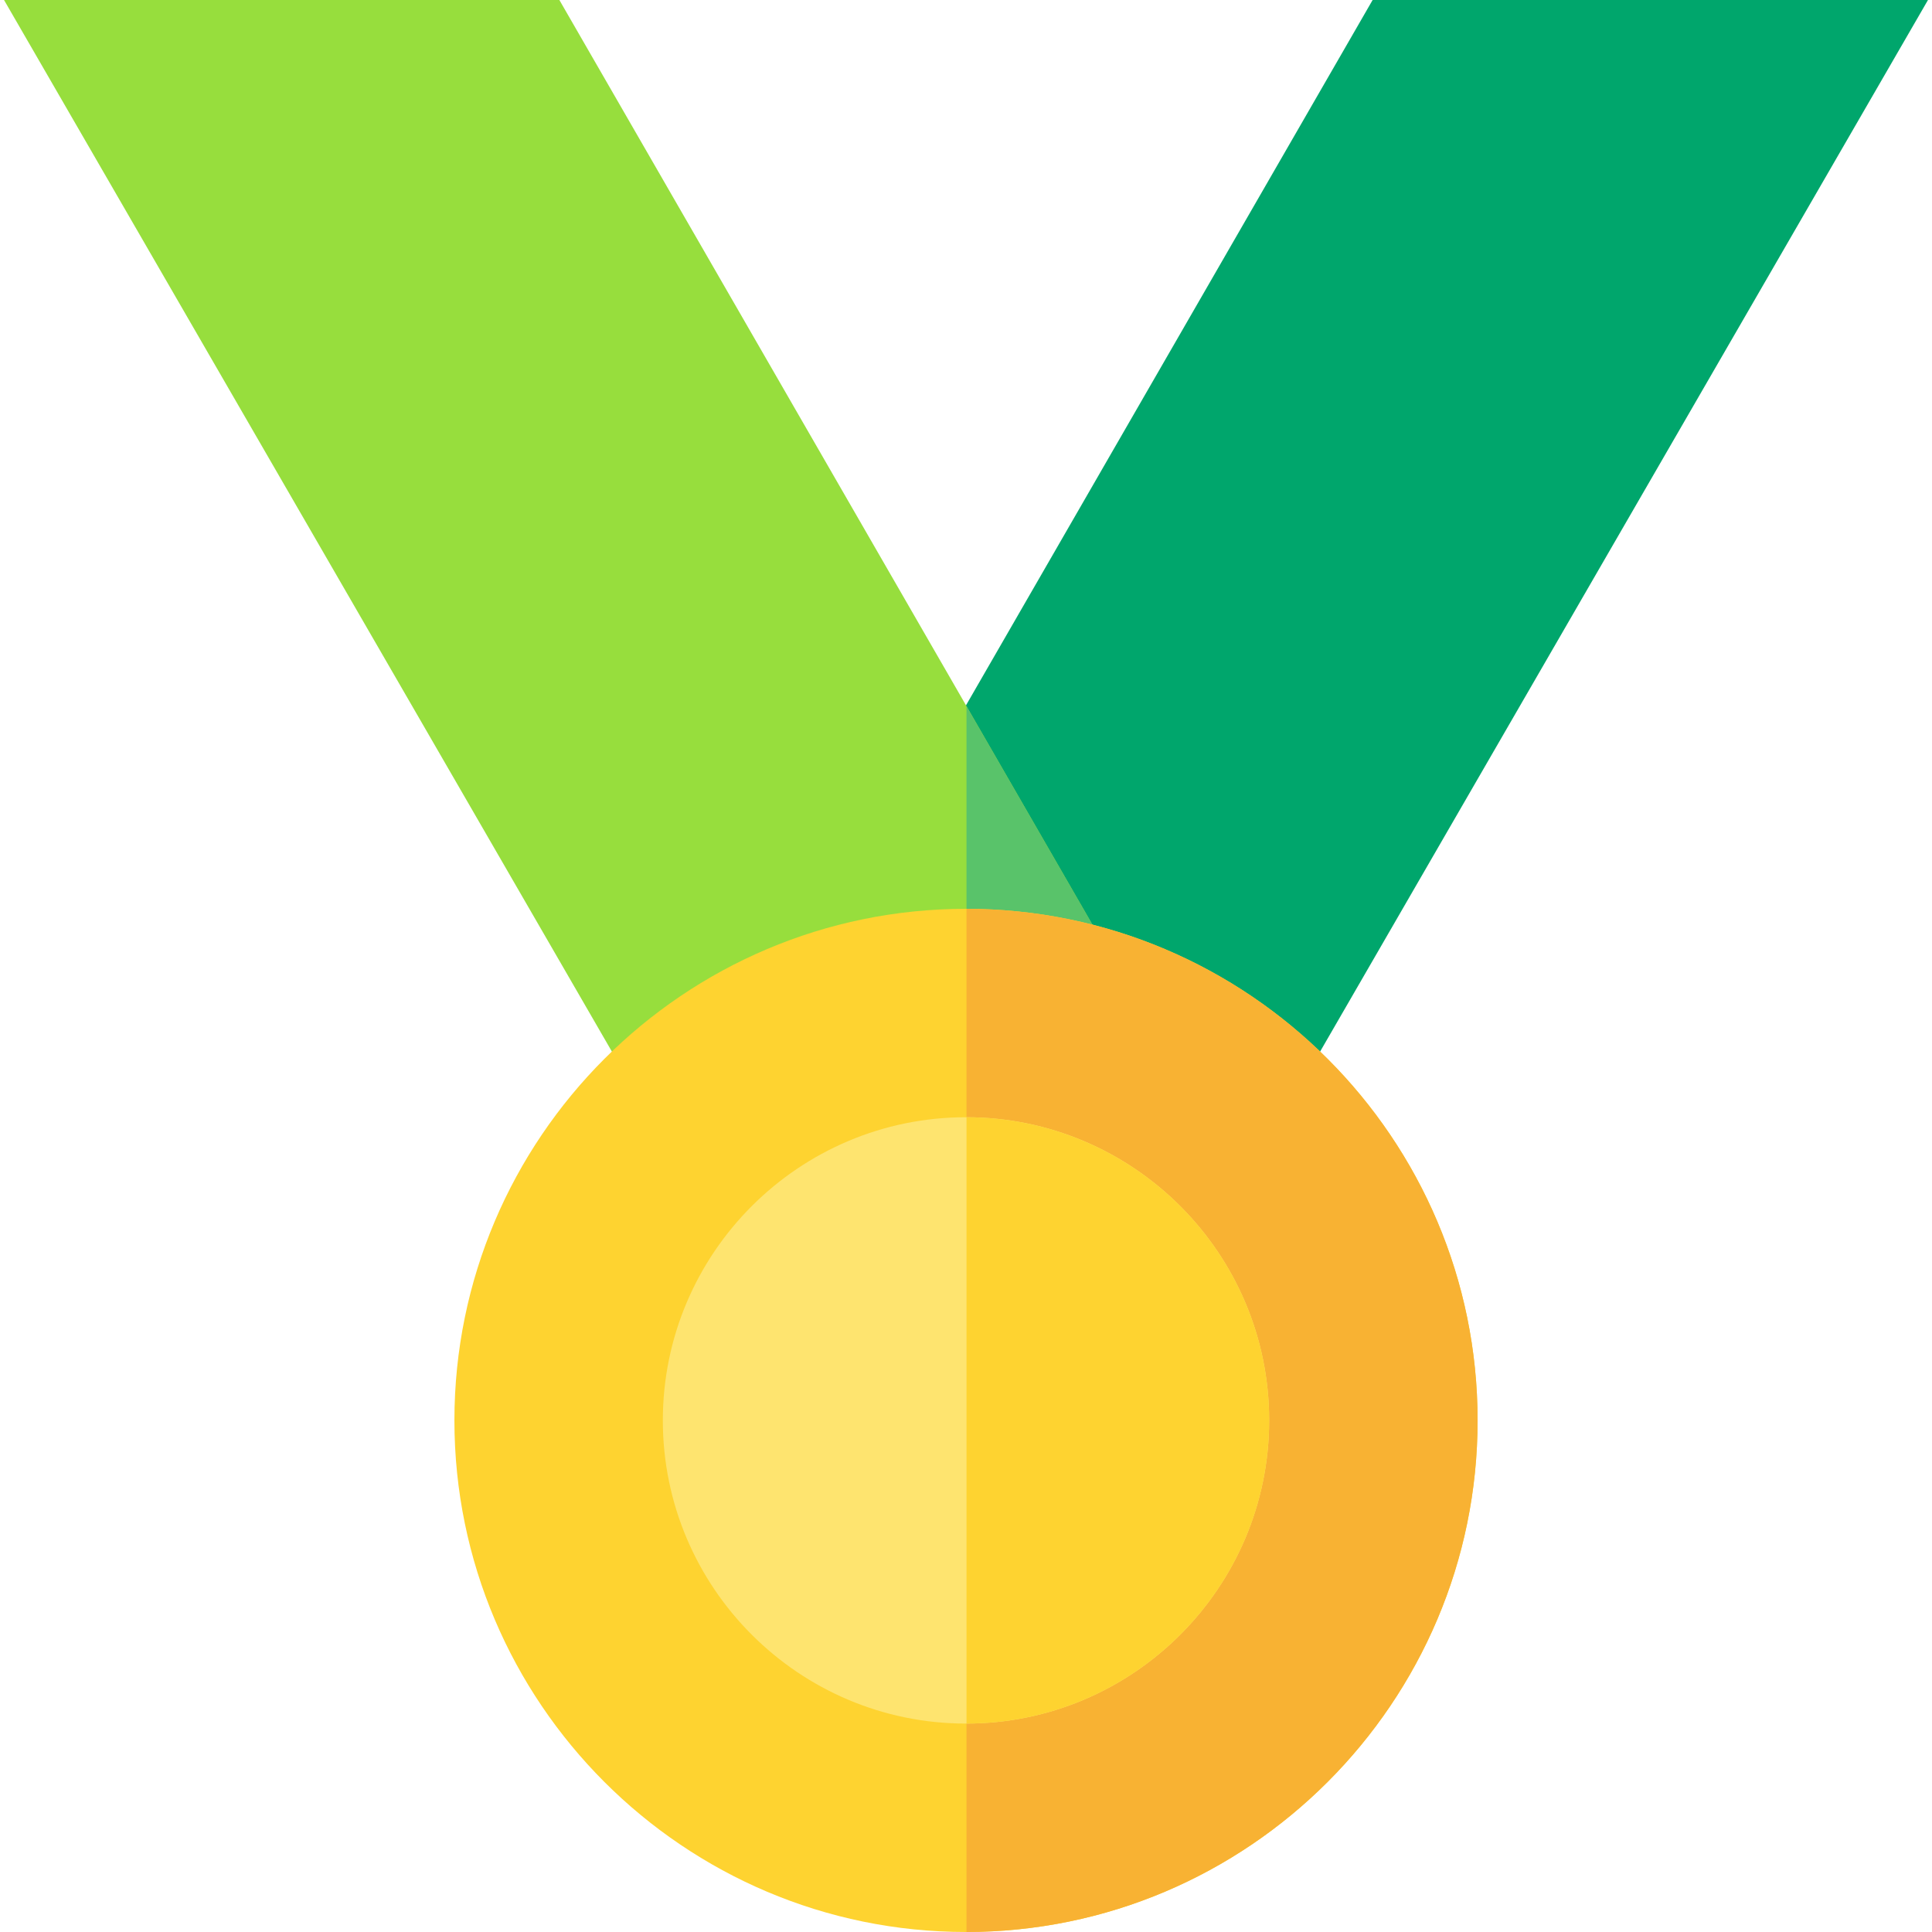 <svg id="Capa_1" enable-background="new 0 0 510.999 510.999" height="512" viewBox="0 0 510.999 510.999" width="512" xmlns="http://www.w3.org/2000/svg"><path d="m342.61 289.461-100.135-80.316 120.575-209.145h146.887z" fill="#00a66c"/><path d="m168.39 289.463-167.327-289.463h146.886l144.918 251.368z" fill="#97de3d"/><path d="m255.633 186.784v75.979l37.234-11.395z" fill="#59c36a"/><path d="m255.5 510.999c-74.611 0-135.312-60.7-135.312-135.312s60.7-135.312 135.312-135.312 135.312 60.7 135.312 135.312-60.701 135.312-135.312 135.312z" fill="#fed330"/><path d="m390.812 375.688c0-74.567-60.628-135.237-135.178-135.31v270.62c74.549-.073 135.178-60.744 135.178-135.31z" fill="#f8b233"/><path d="m255.5 455.872c-44.214 0-80.185-35.971-80.185-80.185s35.971-80.185 80.185-80.185 80.185 35.971 80.185 80.185-35.971 80.185-80.185 80.185z" fill="#fee46f"/><path d="m335.685 375.688c0-44.169-35.899-80.109-80.051-80.181v160.363c44.152-.074 80.051-36.013 80.051-80.182z" fill="#fed330"/></svg>